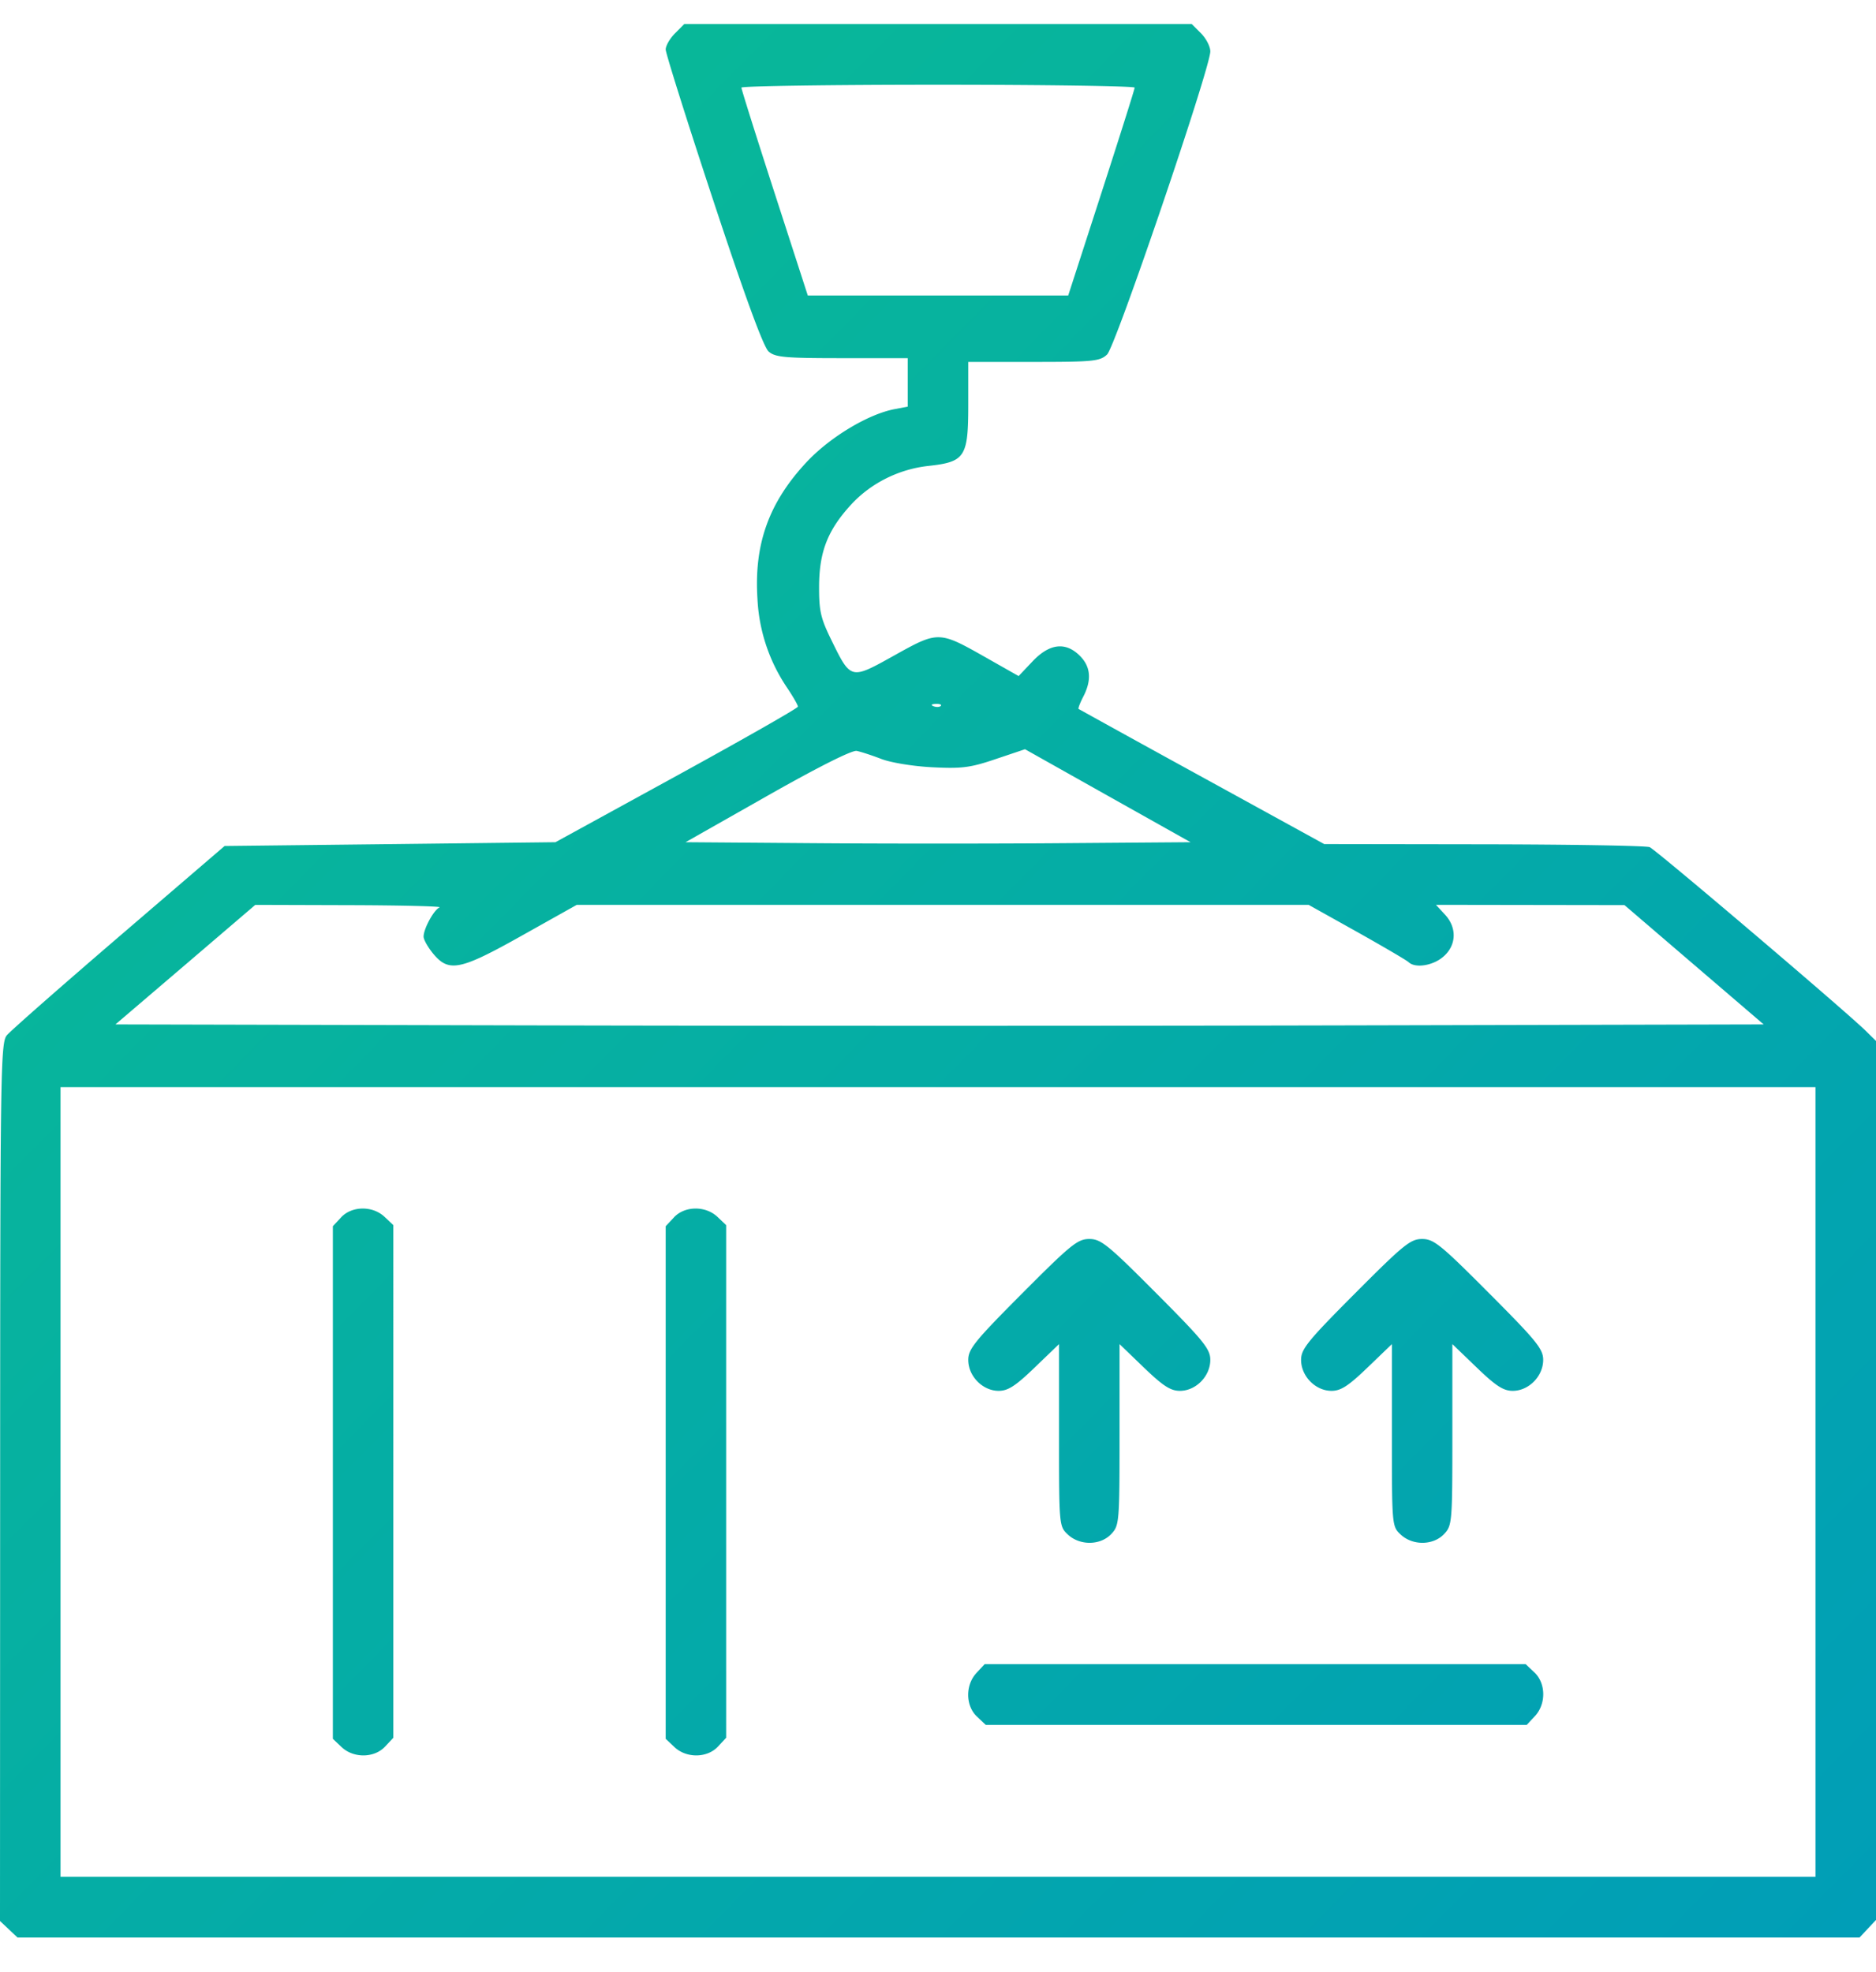 <svg width="39" height="41" fill="none" xmlns="http://www.w3.org/2000/svg"><path fill-rule="evenodd" clip-rule="evenodd" d="M14.032.694c-.106.106-.193.257-.193.335 0 .078.445 1.492.99 3.141.66 2 1.044 3.046 1.15 3.138.137.12.335.138 1.525.138h1.367v1.008l-.27.051c-.553.104-1.35.584-1.837 1.106-.782.84-1.091 1.702-1.017 2.843a3.6 3.6 0 00.613 1.839c.127.189.23.368.228.398 0 .03-1.136.677-2.521 1.437l-2.52 1.381-3.439.04-3.439.039-2.197 1.886C1.264 20.512.214 21.434.14 21.526c-.127.155-.136.764-.137 9.289L0 39.937l.182.171.182.172h38.294l.171-.183.171-.182V21.64l-.216-.212c-.44-.43-4.362-3.764-4.489-3.816-.072-.03-1.624-.056-3.449-.059l-3.317-.005-2.54-1.395a574.11 574.11 0 01-2.566-1.414c-.014-.01.03-.126.098-.258.177-.342.154-.62-.069-.844-.298-.3-.632-.261-.986.112l-.29.306-.683-.387c-.976-.553-.984-.553-1.903-.041-.912.508-.899.511-1.312-.332-.218-.445-.252-.596-.25-1.11.004-.717.18-1.165.665-1.694.41-.446.993-.738 1.61-.805.759-.083.826-.186.826-1.268v-.894h1.361c1.24 0 1.376-.014 1.525-.154.174-.162 2.146-5.956 2.146-6.302 0-.1-.087-.269-.193-.375L24.775.5h-10.55l-.193.194zm9.556 1.128c0 .033-.312 1.018-.691 2.19l-.69 2.131h-5.414l-.69-2.13c-.38-1.173-.69-2.158-.69-2.191-.001-.033 1.838-.06 4.087-.06 2.249 0 4.088.027 4.088.06zm-4.03 12.854c-.027.026-.095.029-.151.006-.063-.025-.044-.044.047-.048.083-.003.13.016.103.042zm-1.237 1.102c.198.077.664.153 1.061.173.613.031.79.009 1.317-.17l.61-.205 1.72.967 1.721.966-2.625.02c-1.444.012-3.806.012-5.249 0l-2.624-.02 1.7-.964c1.042-.591 1.761-.953 1.857-.934.087.017.317.092.512.167zm-9.182 3.086c-.117.048-.333.441-.333.608 0 .064.092.226.204.36.325.388.56.338 1.855-.39l1.124-.63h15.217l1.003.56c.55.309 1.035.593 1.076.632.138.13.505.072.72-.115.276-.237.288-.606.03-.88l-.183-.198 1.96.003 1.96.003 1.446 1.24 1.447 1.24-8.537.02c-4.695.012-12.405.012-17.132 0l-8.596-.02 1.454-1.242 1.453-1.243 1.966.006c1.081.003 1.92.024 1.866.046zM37.742 30.81v8.208H1.258V22.6h36.484v8.209zM7.09 25.31l-.17.182v10.657l.181.172c.25.235.68.23.905-.011l.171-.183V25.47l-.182-.172c-.249-.235-.68-.23-.905.011zm6.92 0l-.171.182v10.657l.182.172c.25.235.68.23.905-.011l.17-.183V25.47l-.181-.172c-.25-.235-.68-.23-.905.011zm7.243 1.576c-.986.99-1.124 1.16-1.124 1.385 0 .34.3.644.632.644.195 0 .352-.102.75-.486l.505-.486v1.893c0 1.877.002 1.895.182 2.065.25.235.68.23.905-.011.166-.177.171-.241.171-2.065v-1.882l.504.486c.4.384.556.486.751.486.333 0 .632-.305.632-.644 0-.226-.138-.396-1.123-1.385-1.008-1.012-1.151-1.128-1.393-1.128-.241 0-.384.116-1.392 1.128zm6.919 0c-.986.99-1.124 1.16-1.124 1.385 0 .34.3.644.633.644.194 0 .351-.102.75-.486l.505-.486v1.893c0 1.877.001 1.895.181 2.065.25.235.68.23.906-.011.165-.177.17-.241.17-2.065v-1.882l.505.486c.398.384.556.486.75.486.334 0 .633-.305.633-.644 0-.226-.138-.396-1.124-1.385-1.008-1.012-1.15-1.128-1.393-1.128-.241 0-.384.116-1.392 1.128zM20.3 34.78c-.234.25-.23.682.011.908l.182.172h11.246l.17-.183c.235-.25.23-.682-.01-.908l-.182-.172H20.47l-.171.183z" fill="url(#paint0_linear_1710_6329)"/><defs><linearGradient id="paint0_linear_1710_6329" x1="0" y1=".5" x2="40.572" y2="40.471" gradientUnits="userSpaceOnUse"><stop stop-color="#0ABD92"/><stop offset="1" stop-color="#009DB8"/></linearGradient></defs></svg>
